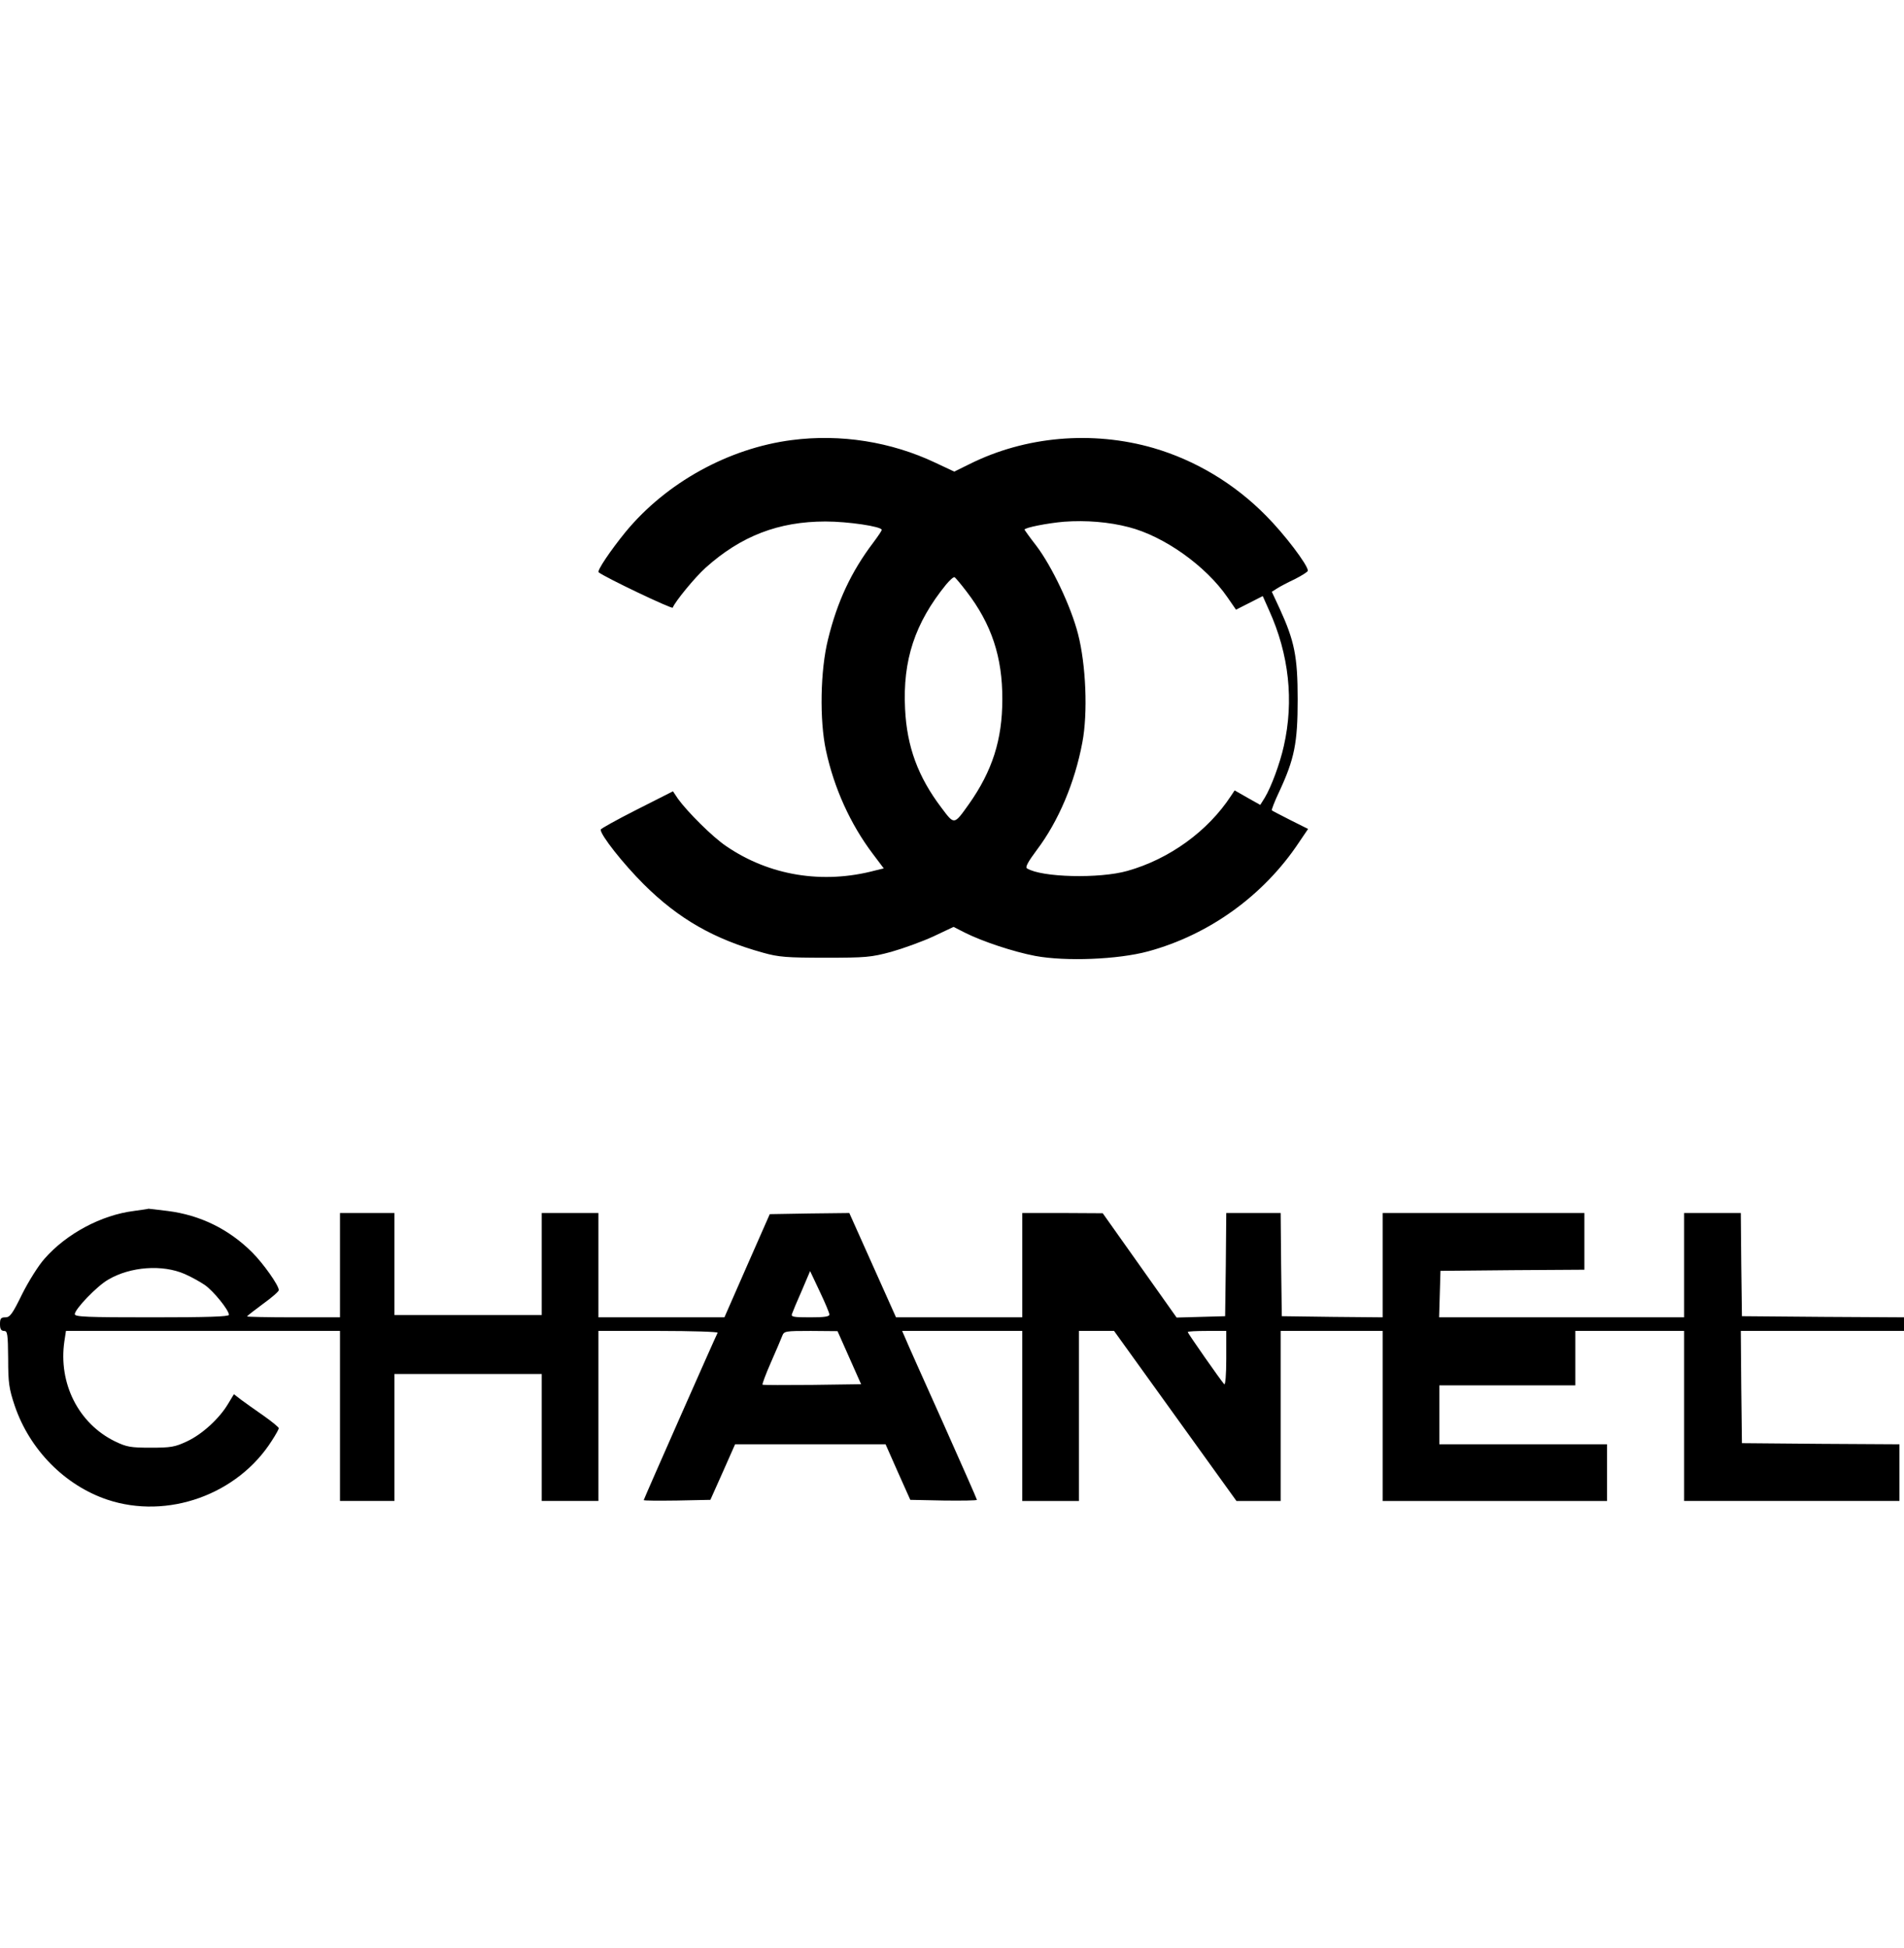 <?xml version="1.0" standalone="no"?>
<!DOCTYPE svg PUBLIC "-//W3C//DTD SVG 20010904//EN"
 "http://www.w3.org/TR/2001/REC-SVG-20010904/DTD/svg10.dtd">
<svg version="1.0" xmlns="http://www.w3.org/2000/svg"
 width="840pt" height="859pt" viewBox="0 0 840 859"
 preserveAspectRatio="xMidYMid meet">
<g transform="translate(0,859) scale(0.1,-0.1)"
fill="#000000" stroke="none">
<path d="M3493 6649 c-279 -36 -554 -188 -733 -405 -66 -81 -127 -171 -119
-178 27 -22 325 -164 327 -156 9 25 97 133 145 176 156 140 322 204 529 204
99 0 248 -22 248 -37 0 -4 -17 -29 -38 -57 -96 -127 -158 -258 -199 -426 -34
-136 -38 -356 -9 -490 36 -167 108 -325 206 -455 l49 -65 -37 -9 c-232 -62
-468 -23 -658 107 -60 40 -171 151 -213 209 l-22 33 -160 -81 c-87 -44 -159
-84 -159 -88 0 -25 99 -150 190 -241 154 -153 310 -242 527 -302 67 -19 105
-22 273 -22 180 0 203 2 292 26 53 15 136 45 186 68 l89 42 49 -25 c77 -39
216 -85 311 -103 134 -25 365 -16 498 20 269 73 510 246 666 481 l40 59 -78
39 c-43 22 -80 41 -82 43 -2 2 12 39 32 81 68 146 82 216 82 408 0 190 -14
258 -80 402 l-34 73 22 14 c12 8 48 27 80 42 31 16 57 32 57 37 0 25 -104 162
-185 243 -139 141 -311 244 -496 298 -270 78 -566 52 -812 -71 l-67 -33 -83
39 c-196 93 -419 128 -634 100z m1487 -384 c156 -40 340 -171 435 -309 l38
-55 59 30 59 30 28 -63 c88 -194 110 -399 65 -598 -17 -77 -56 -182 -84 -228
l-20 -32 -57 32 -56 32 -16 -24 c-102 -156 -272 -279 -457 -331 -123 -35 -379
-29 -443 11 -9 5 5 30 43 81 96 127 168 298 201 474 25 130 16 344 -19 479
-31 121 -115 298 -184 389 -29 37 -52 70 -52 71 0 9 103 29 175 35 96 7 197
-1 285 -24z m-715 -285 c109 -142 158 -288 157 -475 0 -177 -44 -315 -147
-461 -67 -94 -64 -93 -122 -16 -103 136 -152 269 -160 435 -11 215 43 379 181
549 17 20 33 35 38 32 4 -3 28 -31 53 -64z"/>
<path d="M590 3249 c-143 -18 -297 -100 -394 -211 -26 -29 -70 -99 -98 -155
-43 -88 -54 -103 -74 -103 -20 0 -24 -5 -24 -30 0 -22 5 -30 18 -30 15 0 17
-13 18 -123 0 -107 4 -132 29 -207 66 -194 221 -351 408 -414 266 -89 576 22
727 261 17 26 30 50 30 54 0 4 -30 29 -67 55 -38 26 -82 58 -100 71 l-31 24
-26 -43 c-38 -64 -114 -134 -181 -165 -53 -25 -71 -28 -160 -28 -89 0 -106 3
-158 28 -161 79 -250 256 -223 441 l7 46 605 0 604 0 0 -375 0 -375 120 0 120
0 0 280 0 280 325 0 325 0 0 -280 0 -280 125 0 125 0 0 375 0 375 266 0 c146
0 263 -4 260 -8 -7 -12 -326 -734 -326 -738 0 -3 66 -3 147 -2 l147 3 55 123
54 122 332 0 332 0 54 -122 55 -123 147 -3 c81 -1 147 0 147 3 0 3 -68 157
-151 343 -83 185 -158 352 -165 370 l-14 32 265 0 265 0 0 -375 0 -375 125 0
125 0 0 375 0 375 78 0 77 0 270 -375 270 -375 98 0 97 0 0 375 0 375 225 0
225 0 0 -375 0 -375 495 0 495 0 0 125 0 125 -370 0 -370 0 0 130 0 130 300 0
300 0 0 120 0 120 240 0 240 0 0 -375 0 -375 475 0 475 0 0 125 0 125 -347 2
-348 3 -3 248 -2 247 360 0 360 0 0 30 0 30 -357 2 -358 3 -3 228 -2 227 -125
0 -125 0 0 -230 0 -230 -540 0 -541 0 3 103 3 102 318 3 317 2 0 125 0 125
-445 0 -445 0 0 -230 0 -230 -222 2 -223 3 -3 228 -2 227 -120 0 -120 0 -2
-227 -3 -228 -107 -3 -107 -3 -163 230 -163 230 -177 1 -178 0 0 -230 0 -230
-278 0 -279 0 -103 230 -103 230 -175 -2 -176 -3 -100 -227 -100 -228 -278 0
-278 0 0 230 0 230 -125 0 -125 0 0 -225 0 -225 -325 0 -325 0 0 225 0 225
-120 0 -120 0 0 -230 0 -230 -205 0 c-113 0 -205 2 -205 4 0 2 32 27 70 55 39
28 70 55 70 61 0 21 -68 117 -117 166 -103 103 -230 165 -373 183 -46 6 -85
10 -85 10 0 -1 -29 -5 -65 -10z m225 -278 c28 -12 67 -34 88 -48 38 -26 107
-111 107 -132 0 -8 -96 -11 -340 -11 -287 0 -340 2 -340 14 0 22 98 124 147
152 98 58 240 68 338 25z m2844 -178 c1 -10 -22 -13 -85 -13 -73 0 -85 2 -80
15 3 9 22 55 43 102 l37 87 42 -89 c24 -50 43 -96 43 -102z m88 -191 l52 -117
-216 -3 c-119 -1 -218 -1 -219 1 -2 2 14 46 37 98 23 52 45 104 50 117 8 21
13 22 126 22 l118 -1 52 -117z m1663 -4 c0 -72 -4 -118 -9 -113 -15 16 -161
225 -161 230 0 3 38 5 85 5 l85 0 0 -122z"/>
</g>
</svg>
